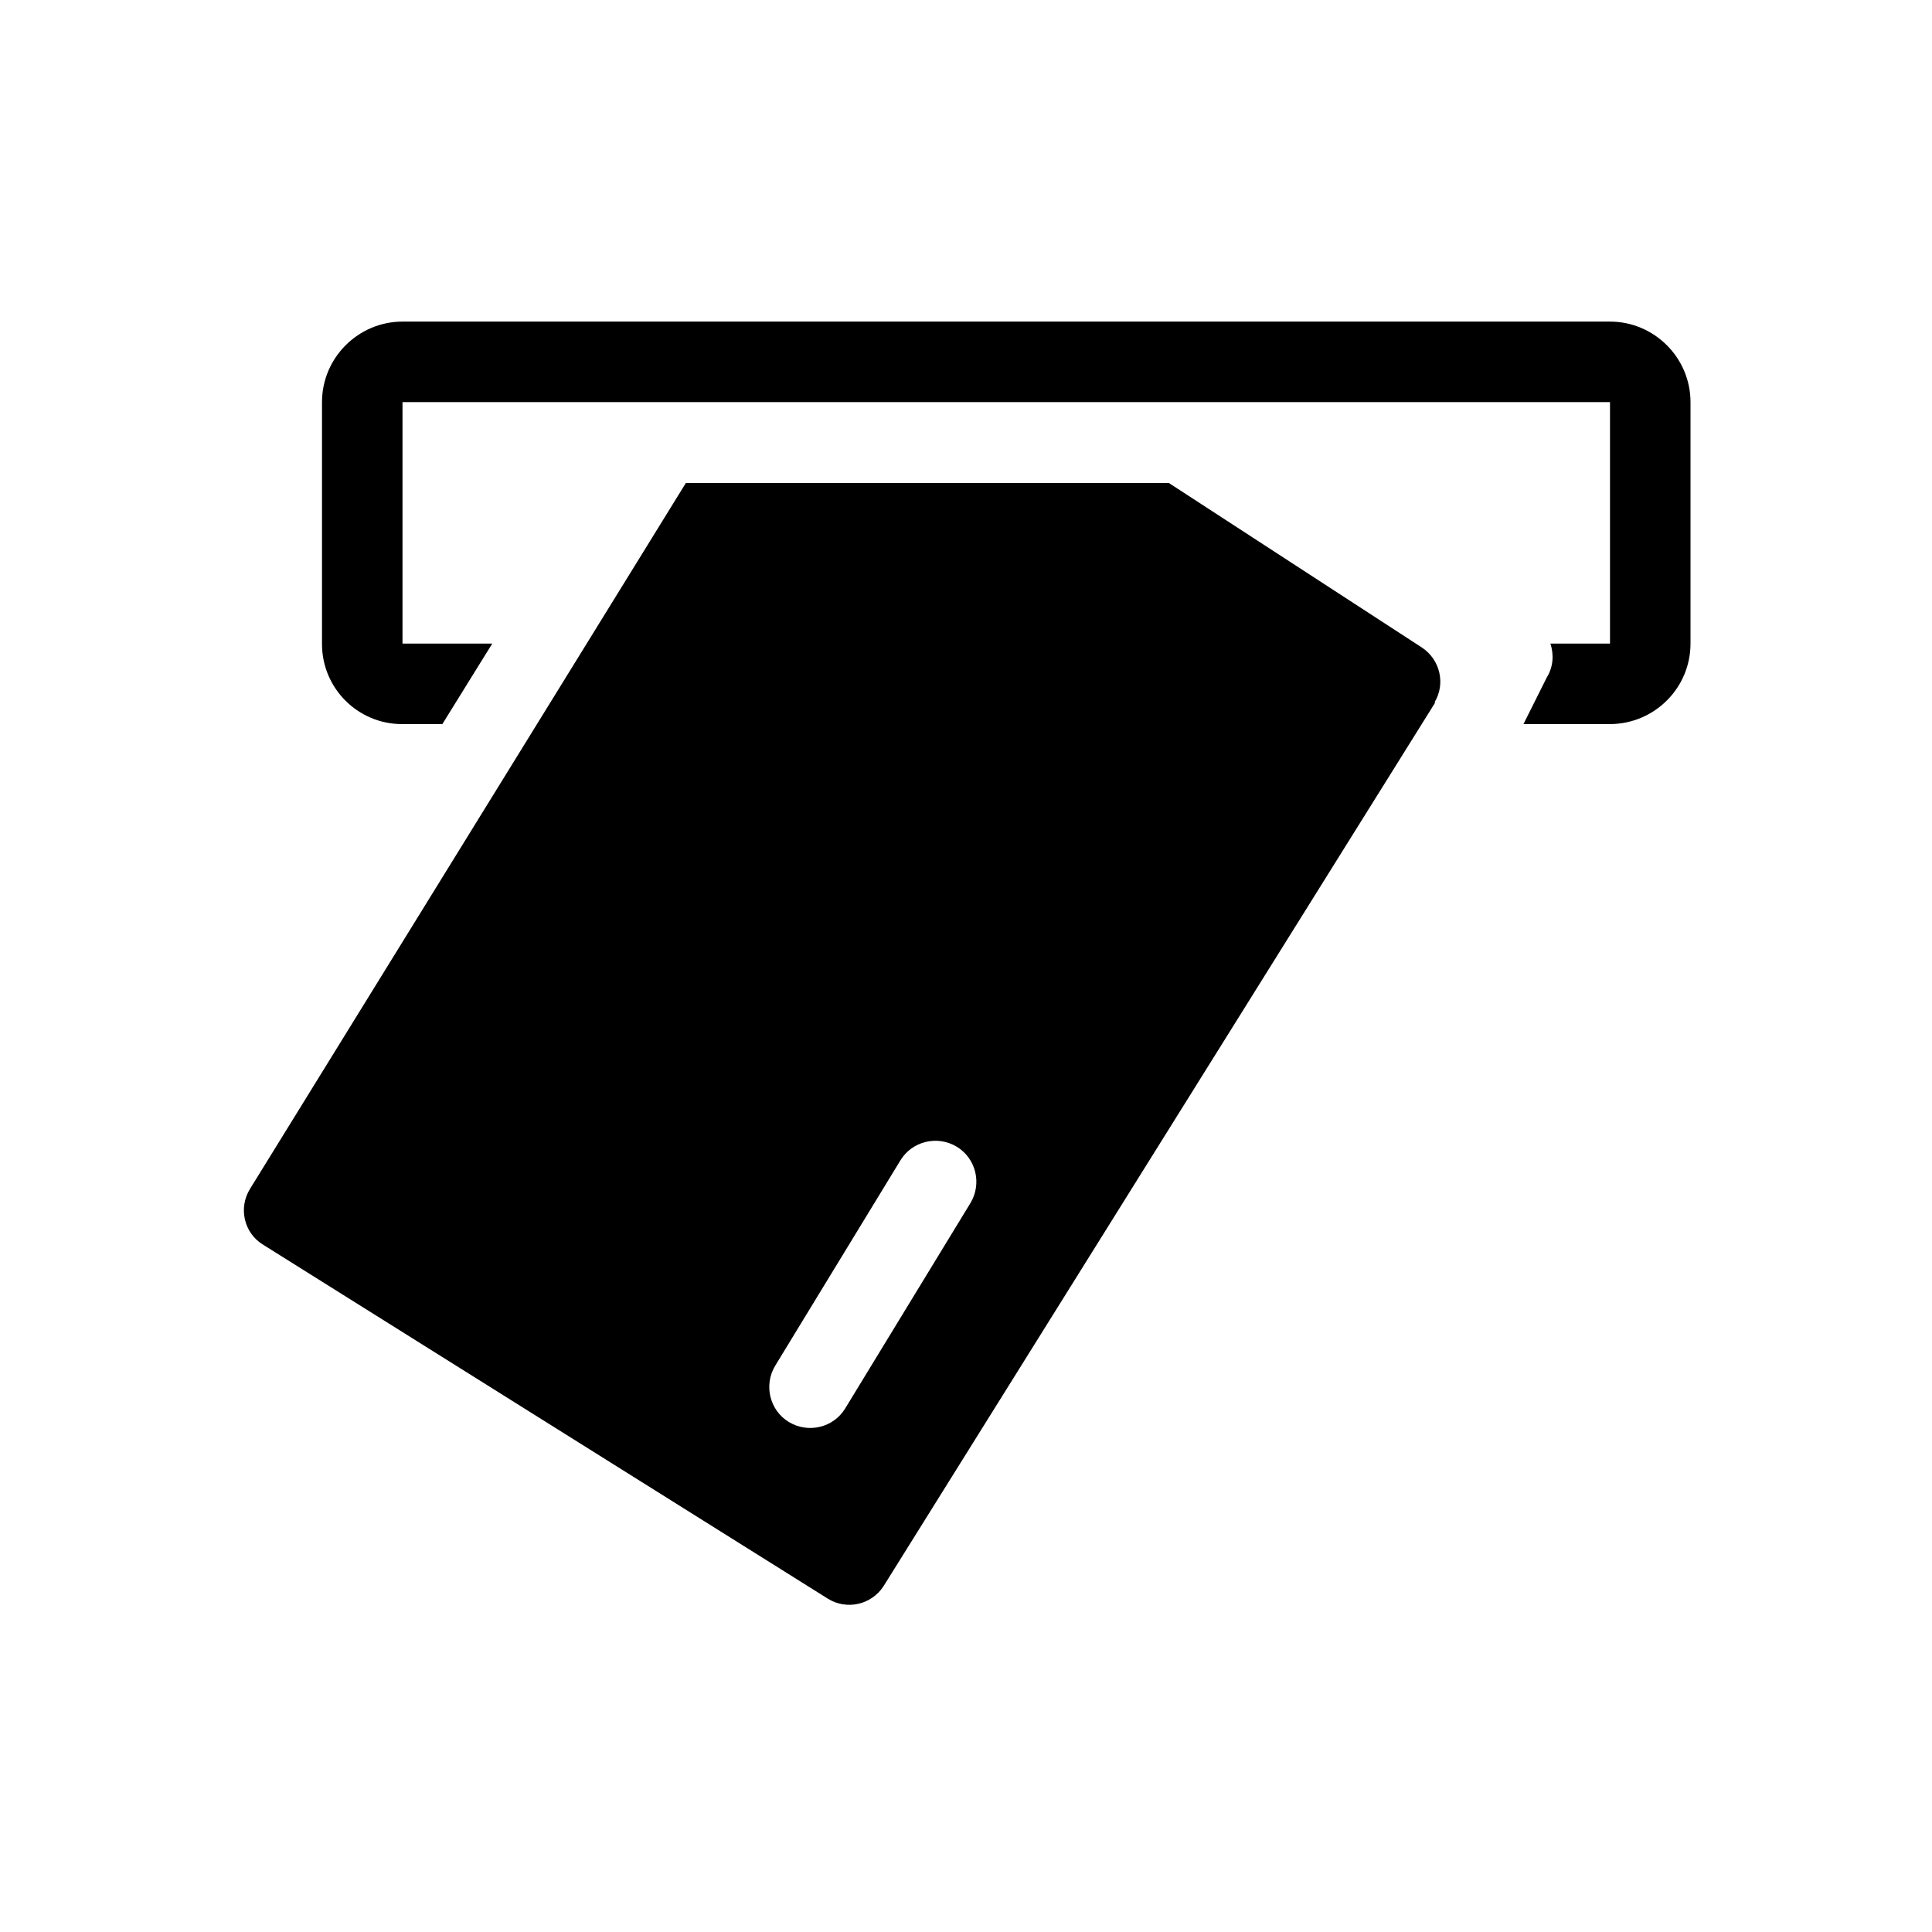 <svg xmlns="http://www.w3.org/2000/svg" viewBox="0 0 48 48"><title>Brief</title><path d="M35.64 17.45c.28-.46.14-1.06-.31-1.36L29.04 12h-12L6.21 29.54c-.29.47-.15 1.09.32 1.38l14.04 8.8c.47.29 1.08.15 1.38-.31l13.71-21.96ZM24.11 29.89 21 34.99c-.29.48-.92.63-1.4.34-.48-.29-.63-.92-.34-1.4l3.11-5.1c.29-.48.92-.63 1.4-.34.48.29.63.92.34 1.4ZM42 9.99v6c0 1.1-.89 1.99-1.99 2h-2.16l.58-1.16c.16-.26.18-.56.09-.84H40v-6H10v6h2.23l-1.24 2h-1C8.89 17.99 8 17.1 8 16V9.99c0-1.1.9-2 2-2h30c1.1 0 2 .9 2 2Z"/></svg>
